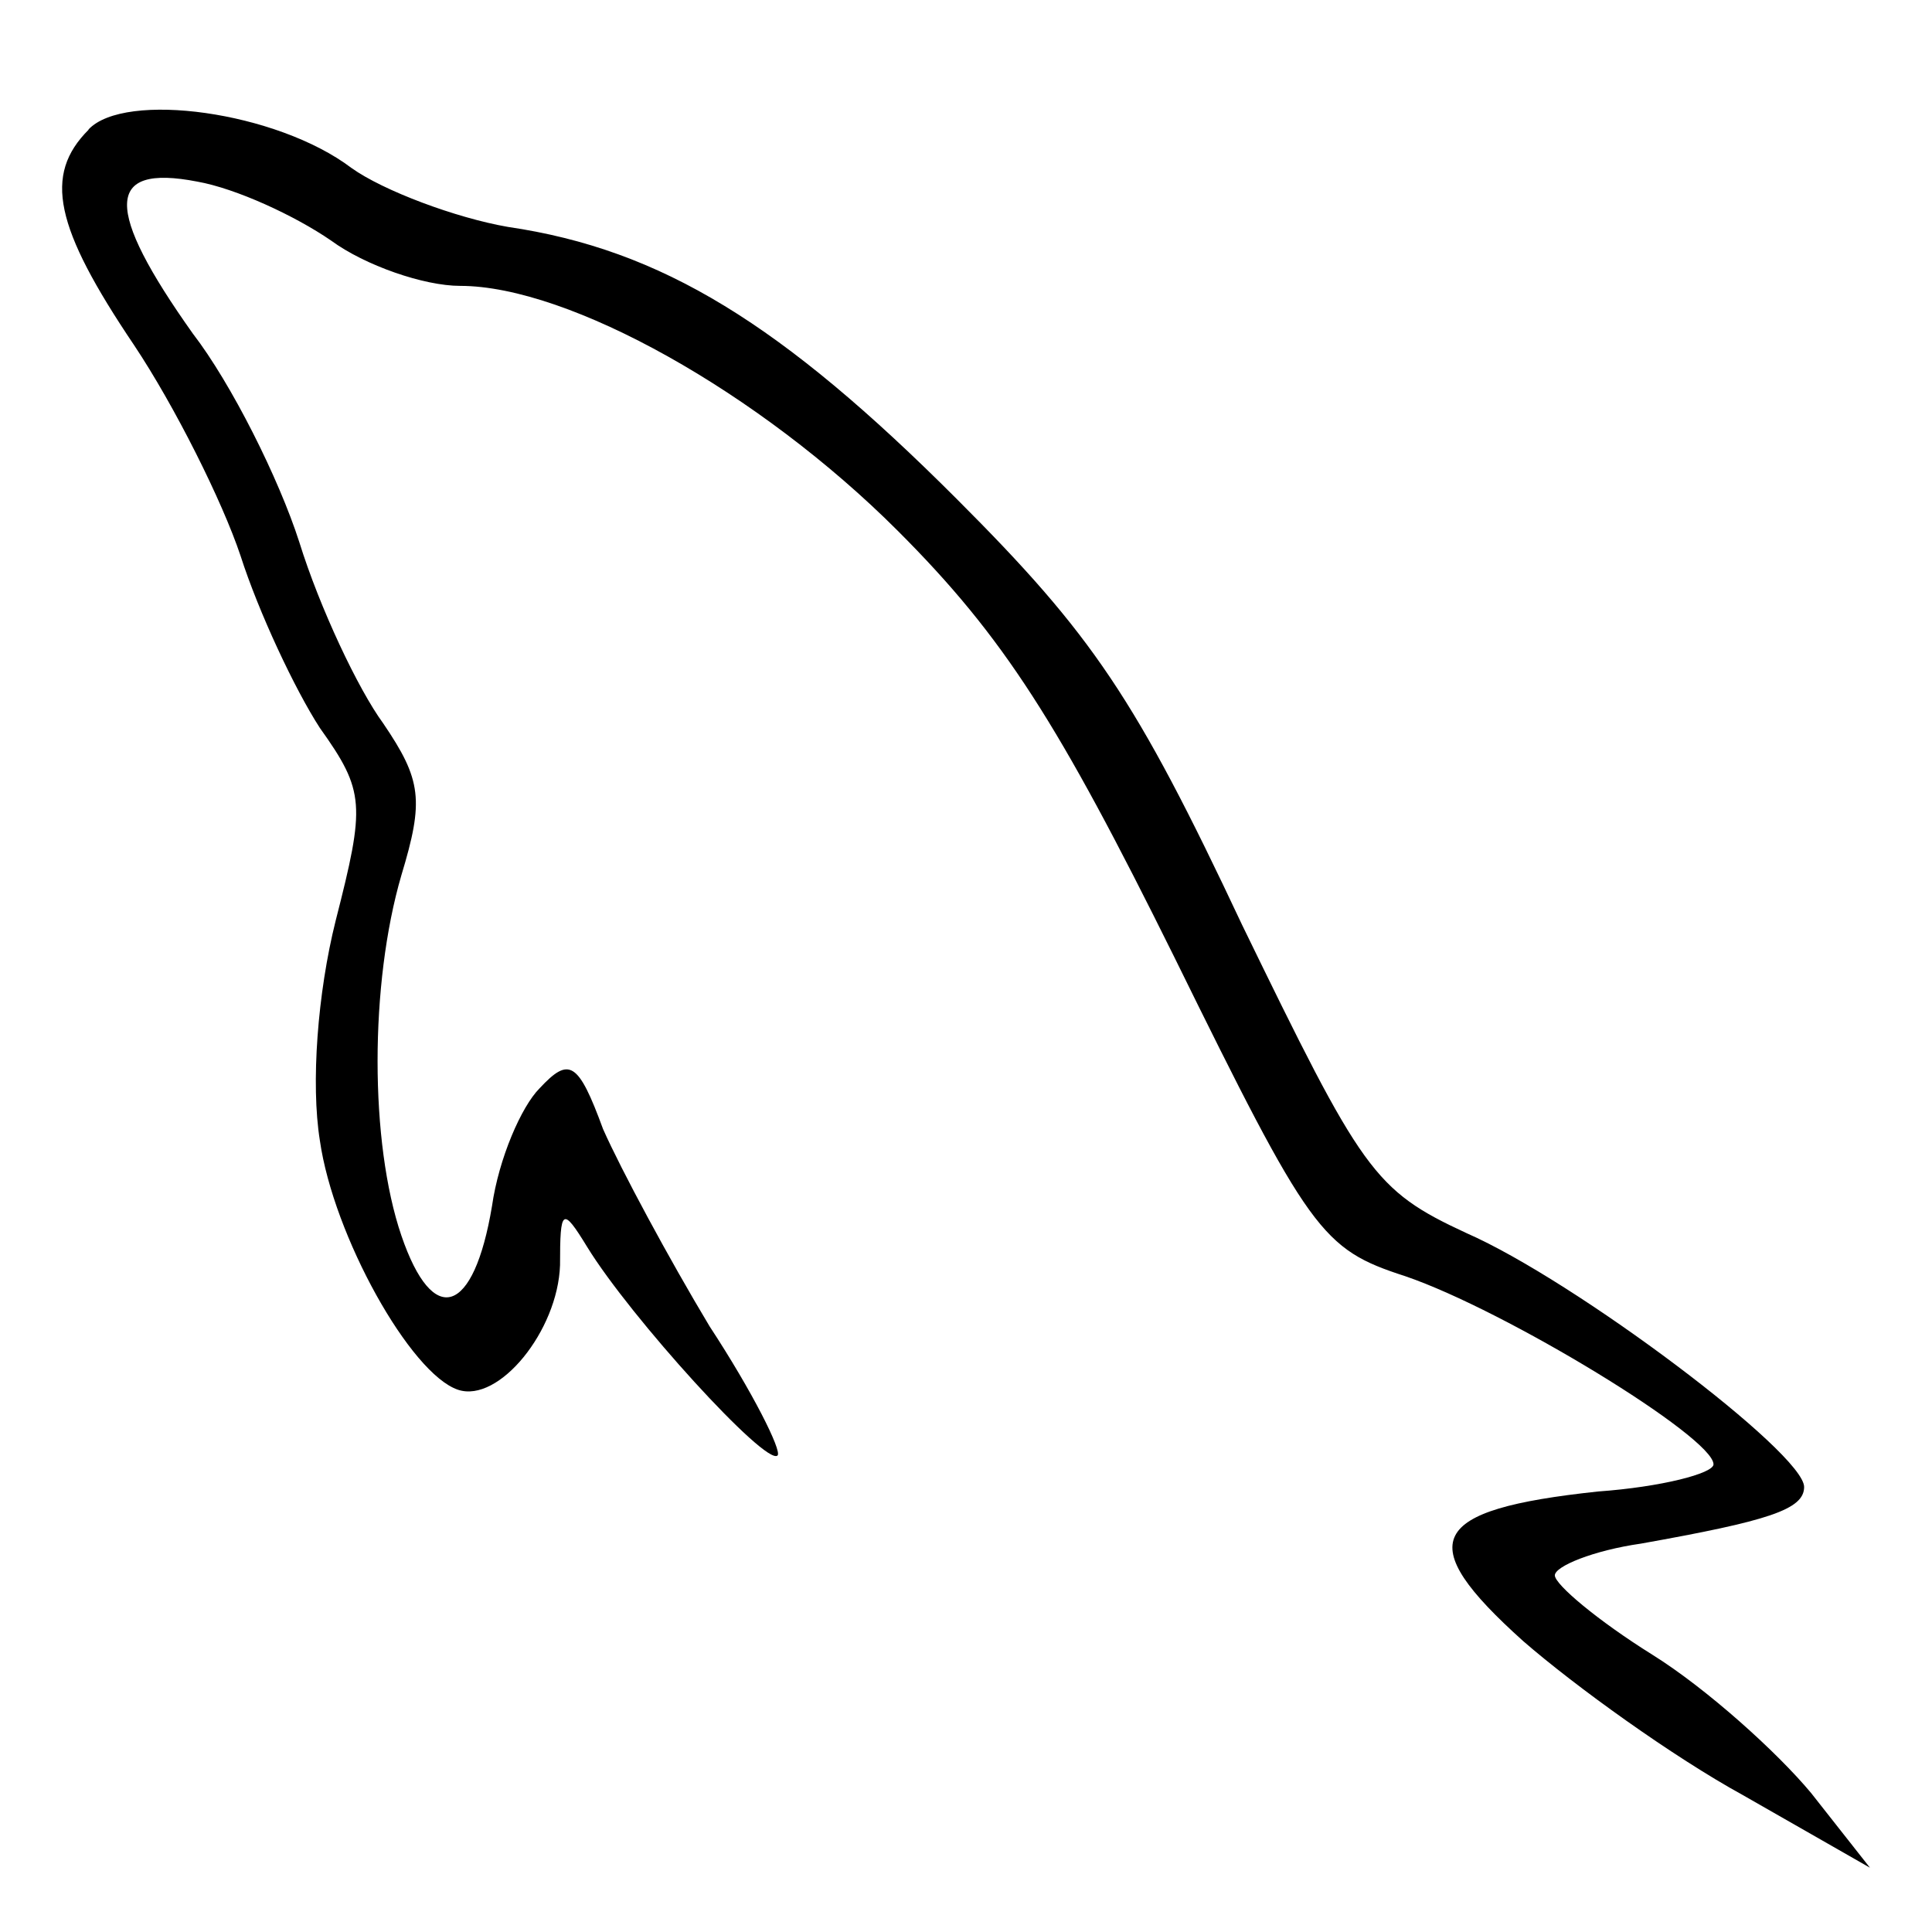 <!-- Generated by IcoMoon.io -->
<svg version="1.1" xmlns="http://www.w3.org/2000/svg" width="32" height="32" viewBox="0 0 32 32">
<title>mysql</title>
<path d="M1.468 2.148c-0.751 0.751-0.563 1.615 0.751 3.566 0.676 1.013 1.464 2.59 1.765 3.491 0.301 0.938 0.901 2.215 1.314 2.852 0.751 1.052 0.751 1.276 0.262 3.191-0.301 1.201-0.413 2.703-0.262 3.642 0.225 1.577 1.501 3.867 2.289 4.129 0.676 0.225 1.652-0.976 1.689-2.064 0-0.938 0.037-0.976 0.45-0.301 0.713 1.163 2.966 3.64 3.153 3.453 0.075-0.075-0.413-1.052-1.126-2.139-0.676-1.126-1.464-2.59-1.764-3.266-0.413-1.126-0.563-1.201-1.052-0.676-0.301 0.301-0.676 1.163-0.788 1.951-0.301 1.802-0.976 2.027-1.501 0.488s-0.526-4.168 0-5.968c0.375-1.239 0.338-1.576-0.301-2.516-0.413-0.563-1.052-1.914-1.39-3.003-0.338-1.052-1.126-2.627-1.764-3.454-1.464-2.064-1.464-2.815 0.075-2.516 0.638 0.113 1.615 0.563 2.215 0.976 0.563 0.413 1.539 0.751 2.139 0.751 1.802 0 4.956 1.765 7.245 4.054 1.765 1.764 2.665 3.191 4.58 7.057 2.252 4.579 2.44 4.842 3.829 5.292 1.652 0.563 5.105 2.665 5.105 3.116 0 0.15-0.864 0.375-1.914 0.45-2.815 0.301-3.079 0.825-1.239 2.477 0.864 0.751 2.478 1.914 3.642 2.553l2.102 1.201-0.976-1.239c-0.563-0.676-1.726-1.726-2.628-2.289s-1.615-1.163-1.615-1.314c0-0.15 0.638-0.413 1.427-0.526 2.102-0.375 2.702-0.563 2.702-0.938 0-0.563-3.791-3.416-5.593-4.205-1.539-0.713-1.726-1.014-3.716-5.105-1.765-3.754-2.477-4.805-4.729-7.057-2.89-2.89-4.88-4.129-7.433-4.504-0.864-0.15-2.064-0.6-2.59-0.976-1.239-0.938-3.754-1.276-4.355-0.638z"></path>
</svg>

